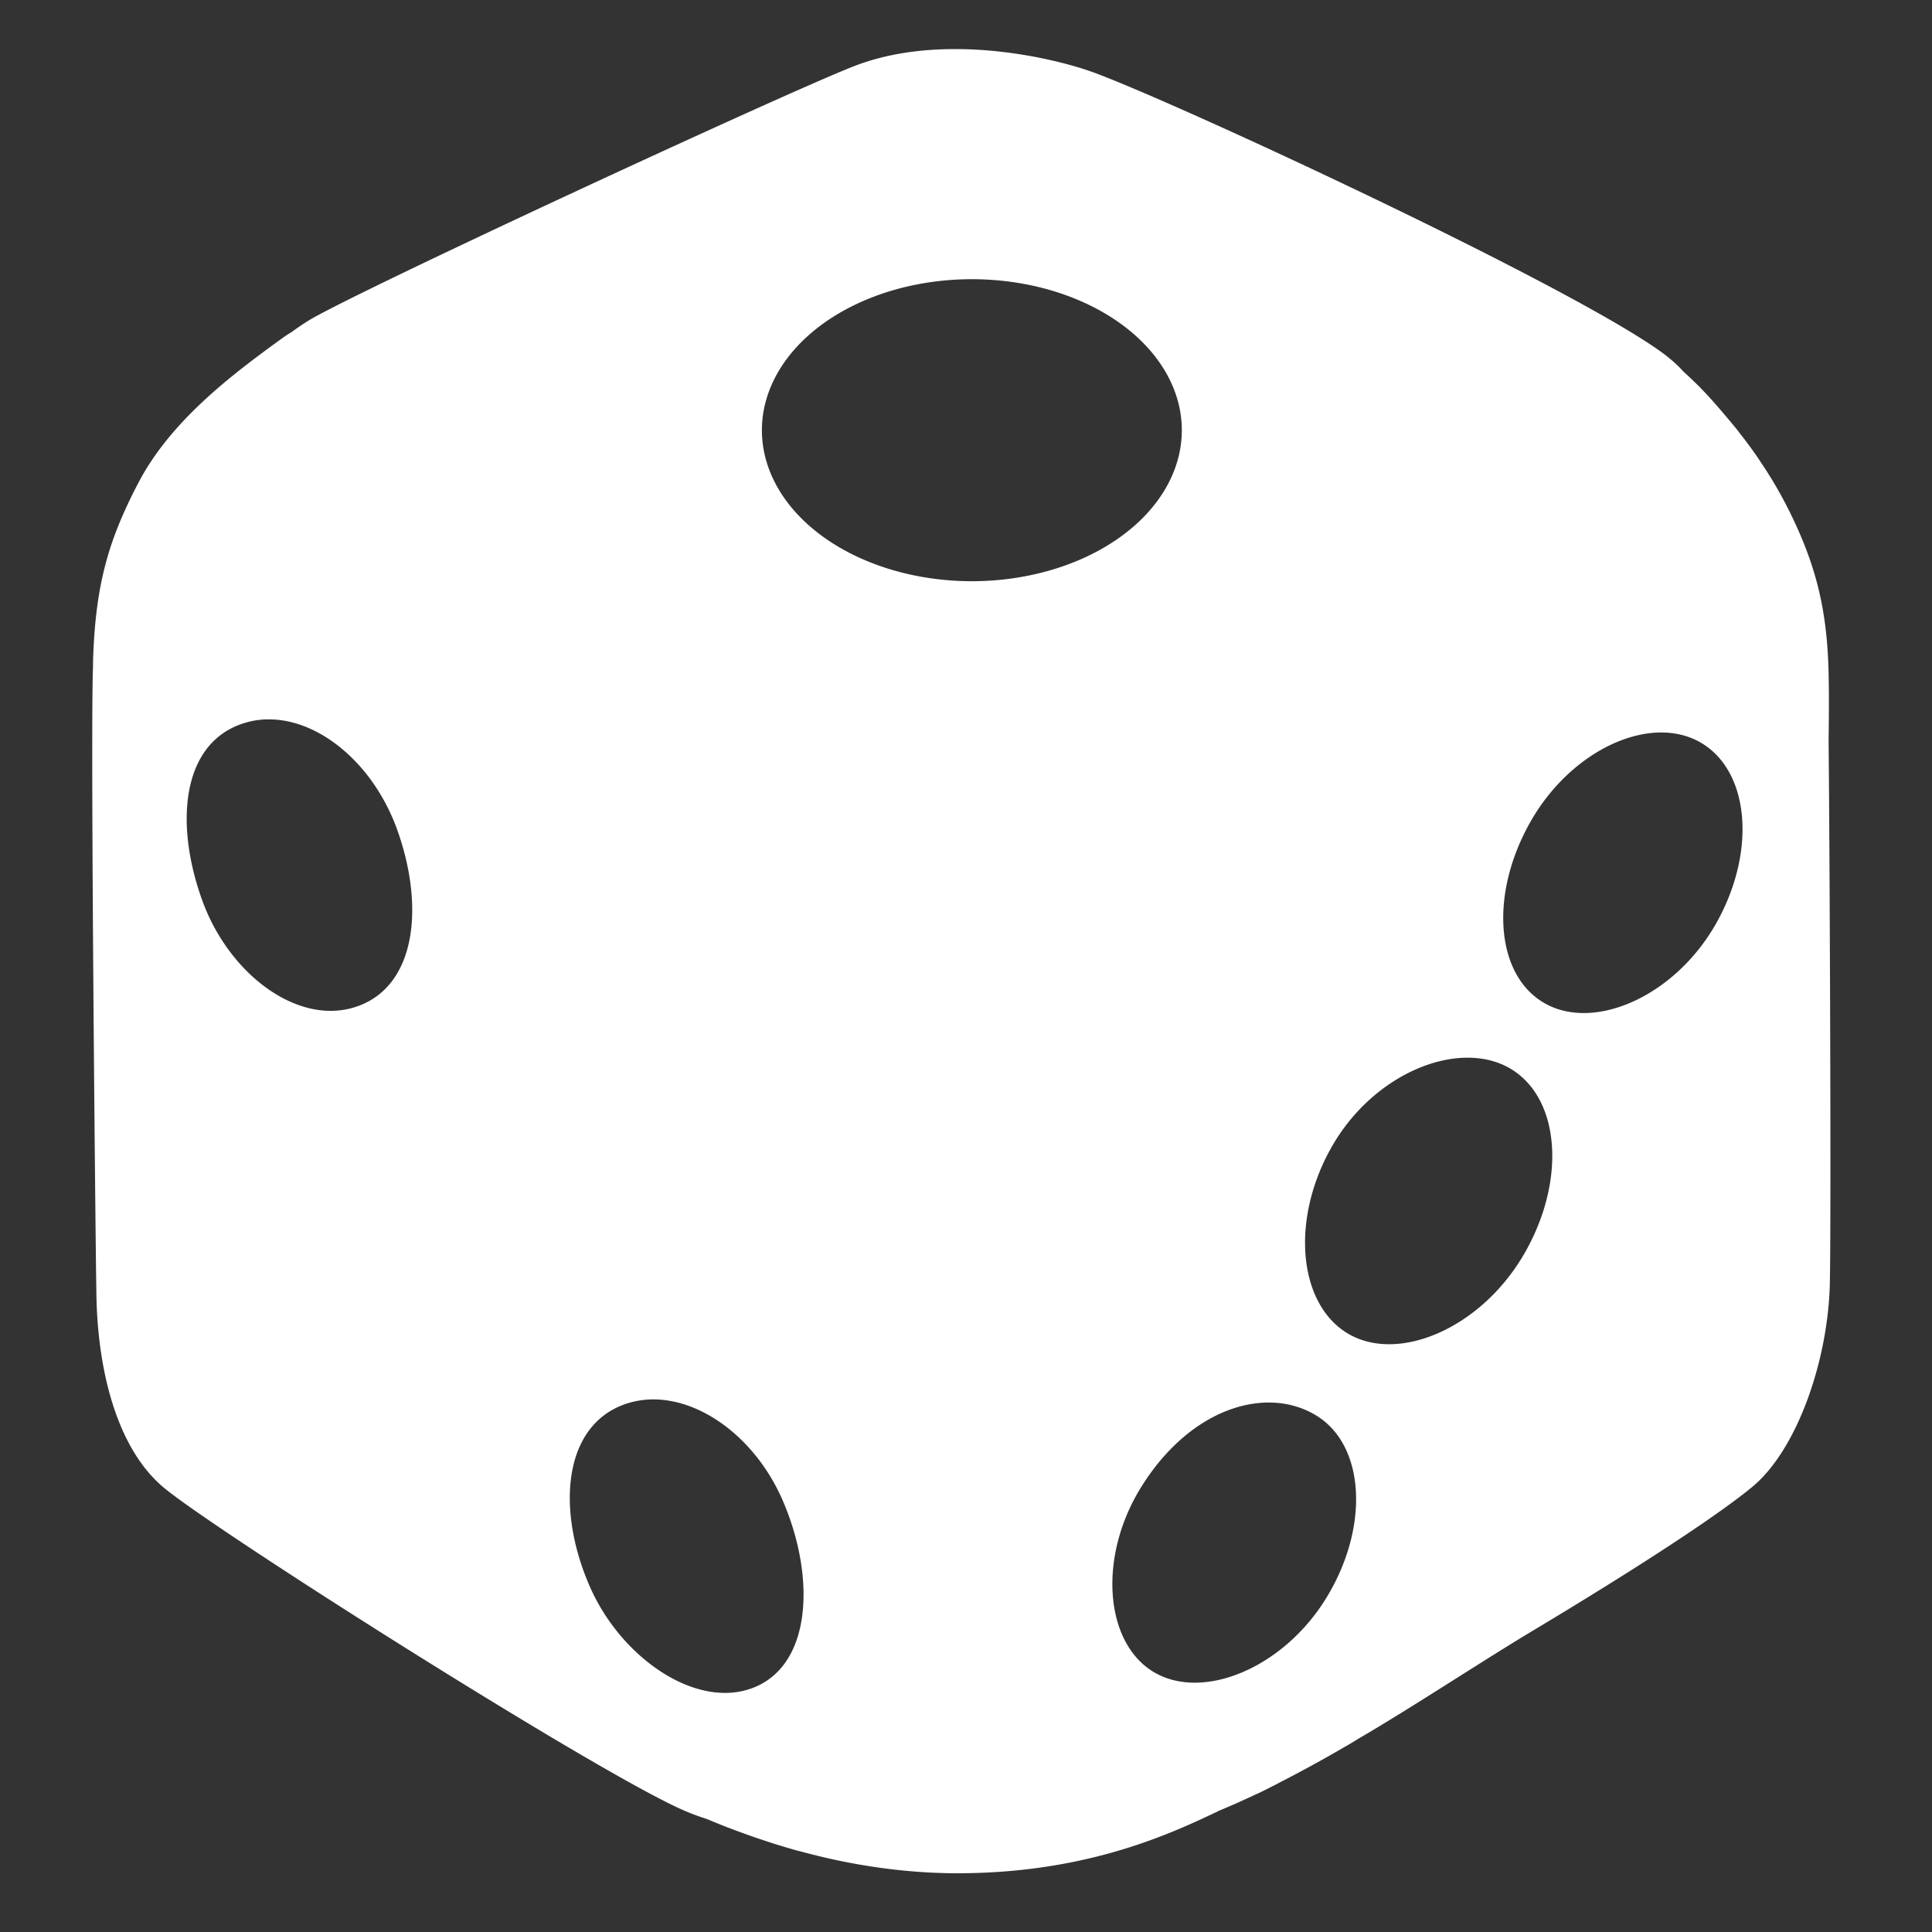 <?xml version="1.0" encoding="UTF-8" standalone="no"?>
<!-- Created with Inkscape (http://www.inkscape.org/) -->

<svg
   width="6.48mm"
   height="6.48mm"
   viewBox="0 0 6.48 6.48"
   version="1.1"
   id="svg5"
   xml:space="preserve"
   sodipodi:docname="icon-d6.svg"
   inkscape:version="1.4.1 (1:1.4.1+202503302257+93de688d07)"
   xmlns:inkscape="http://www.inkscape.org/namespaces/inkscape"
   xmlns:sodipodi="http://sodipodi.sourceforge.net/DTD/sodipodi-0.dtd"
   xmlns="http://www.w3.org/2000/svg"
   xmlns:svg="http://www.w3.org/2000/svg"><rect x="0" y="0" width="6.48" height="6.48" fill="#333333" stroke="none"/><sodipodi:namedview
     id="namedview1"
     pagecolor="#ffffff"
     bordercolor="#111111"
     borderopacity="1"
     inkscape:showpageshadow="0"
     inkscape:pageopacity="0"
     inkscape:pagecheckerboard="1"
     inkscape:deskcolor="#d1d1d1"
     inkscape:document-units="mm"
     inkscape:zoom="30.501023"
     inkscape:cx="6.3112637"
     inkscape:cy="10.147201"
     inkscape:window-width="3374"
     inkscape:window-height="1371"
     inkscape:window-x="66"
     inkscape:window-y="32"
     inkscape:window-maximized="1"
     inkscape:current-layer="g1" /><defs
     id="defs2"><linearGradient
       id="swatch171"><stop
         style="stop-color:#39898a;stop-opacity:1;"
         offset="0"
         id="stop171" /></linearGradient><linearGradient
       id="swatch168"><stop
         style="stop-color:#000000;stop-opacity:1;"
         offset="0"
         id="stop168" /></linearGradient><linearGradient
       id="swatch453"><stop
         style="stop-color:#000000;stop-opacity:1;"
         offset="0"
         id="stop453" /></linearGradient><linearGradient
       id="swatch354"><stop
         style="stop-color:#000000;stop-opacity:1;"
         offset="0"
         id="stop354" /></linearGradient><linearGradient
       id="swatch353"><stop
         style="stop-color:#11735a;stop-opacity:1;"
         offset="0"
         id="stop353" /></linearGradient><linearGradient
       id="swatch352"><stop
         style="stop-color:#11735a;stop-opacity:1;"
         offset="0"
         id="stop352" /></linearGradient><linearGradient
       id="swatch351"><stop
         style="stop-color:#11735a;stop-opacity:1;"
         offset="0"
         id="stop351" /></linearGradient><linearGradient
       id="swatch328"><stop
         style="stop-color:#8c3a8b;stop-opacity:1;"
         offset="0"
         id="stop328" /></linearGradient><linearGradient
       id="swatch327"><stop
         style="stop-color:#000000;stop-opacity:1;"
         offset="0"
         id="stop327" /></linearGradient><linearGradient
       id="swatch300"><stop
         style="stop-color:#346646;stop-opacity:1;"
         offset="0"
         id="stop300" /></linearGradient><linearGradient
       id="swatch289"><stop
         style="stop-color:#000000;stop-opacity:1;"
         offset="0"
         id="stop289" /></linearGradient><linearGradient
       id="swatch277"><stop
         style="stop-color:#346646;stop-opacity:1;"
         offset="0"
         id="stop277" /></linearGradient><linearGradient
       id="swatch264"><stop
         style="stop-color:#346646;stop-opacity:1;"
         offset="0"
         id="stop264" /></linearGradient><linearGradient
       id="swatch256"><stop
         style="stop-color:#848484;stop-opacity:1;"
         offset="0"
         id="stop256" /></linearGradient><linearGradient
       id="swatch255"><stop
         style="stop-color:#848484;stop-opacity:1;"
         offset="0"
         id="stop255" /></linearGradient><linearGradient
       id="swatch254"><stop
         style="stop-color:#9ea7a8;stop-opacity:1;"
         offset="0"
         id="stop254" /></linearGradient><linearGradient
       id="swatch253"><stop
         style="stop-color:#346646;stop-opacity:1;"
         offset="0"
         id="stop253" /></linearGradient><linearGradient
       id="swatch241"><stop
         style="stop-color:#11735a;stop-opacity:1;"
         offset="0"
         id="stop241" /></linearGradient><linearGradient
       id="swatch209"><stop
         style="stop-color:#3f57a3;stop-opacity:1;"
         offset="0"
         id="stop209" /></linearGradient><linearGradient
       id="swatch137"><stop
         style="stop-color:#000000;stop-opacity:1;"
         offset="0"
         id="stop137" /></linearGradient><linearGradient
       id="swatch33"><stop
         style="stop-color:#000000;stop-opacity:1;"
         offset="0"
         id="stop33" /></linearGradient><linearGradient
       id="swatch24"><stop
         style="stop-color:#000000;stop-opacity:1;"
         offset="0"
         id="stop24" /></linearGradient><linearGradient
       id="swatch23"><stop
         style="stop-color:#ffffff;stop-opacity:1;"
         offset="0"
         id="stop23" /></linearGradient><linearGradient
       id="swatch20"><stop
         style="stop-color:#000000;stop-opacity:1;"
         offset="0"
         id="stop20" /></linearGradient><linearGradient
       id="swatch19"><stop
         style="stop-color:#9f3552;stop-opacity:1;"
         offset="0"
         id="stop19" /></linearGradient><linearGradient
       id="swatch18"><stop
         style="stop-color:#ffffff;stop-opacity:1;"
         offset="0"
         id="stop18" /></linearGradient><linearGradient
       id="swatch4"><stop
         style="stop-color:#000000;stop-opacity:1;"
         offset="0"
         id="stop4" /></linearGradient><linearGradient
       id="swatch449"><stop
         style="stop-color:#edfbfd;stop-opacity:1;"
         offset="0"
         id="stop449" /></linearGradient><linearGradient
       id="swatch426"><stop
         style="stop-color:#9ea7a8;stop-opacity:1;"
         offset="0"
         id="stop426" /></linearGradient><linearGradient
       id="swatch425"><stop
         style="stop-color:#9f3552;stop-opacity:1;"
         offset="0"
         id="stop425" /></linearGradient><linearGradient
       id="swatch263"><stop
         style="stop-color:#030303;stop-opacity:1;"
         offset="0"
         id="stop263" /></linearGradient><linearGradient
       id="swatch262"><stop
         style="stop-color:#edfbfd;stop-opacity:1;"
         offset="0"
         id="stop262" /></linearGradient><linearGradient
       id="swatch15"><stop
         style="stop-color:#2d5e5e;stop-opacity:1;"
         offset="0"
         id="stop15" /></linearGradient><linearGradient
       id="swatch14"><stop
         style="stop-color:#7ab0b0;stop-opacity:1;"
         offset="0"
         id="stop14" /></linearGradient><linearGradient
       id="swatch13"><stop
         style="stop-color:#88ac40;stop-opacity:1;"
         offset="0"
         id="stop13" /></linearGradient></defs><g
     id="g6"
     transform="matrix(0.051,0,0,0.051,-0.019,-0.05)"><g
       id="g1"
       inkscape:label="dots"
       style="fill:#c2b846;fill-opacity:1"><path
         id="path6"
         style="fill:#ffffff;fill-opacity:1"
         d="M 63.183 4.208 C 60.973 4.208 58.679 4.507 56.579 5.317 C 52.059 7.067 23.386 20.344 20.616 22.094 C 20.266 22.314 19.917 22.55 19.577 22.8 L 19.577 22.81 L 19.567 22.81 L 19.557 22.81 L 19.557 22.82 L 19.547 22.82 L 19.537 22.82 L 19.537 22.83 L 19.527 22.83 C 19.287 22.98 19.062 23.124 18.892 23.254 C 15.602 25.634 11.605 28.661 9.485 32.711 C 7.455 36.581 6.64 39.537 6.49 44.497 L 6.49 44.911 C 6.48 44.971 6.48 45.032 6.48 45.092 C 6.33 50.262 6.642 81.817 6.712 86.097 C 6.782 90.817 7.938 96.07 11.078 98.76 C 14.218 101.45 39.648 117.584 45.368 120.054 C 45.838 120.254 46.299 120.428 46.769 120.579 L 46.86 120.609 C 47.39 120.829 47.954 121.064 48.524 121.274 C 49.214 121.534 49.921 121.79 50.661 122.03 C 51.021 122.15 51.39 122.273 51.77 122.383 C 52 122.453 52.236 122.525 52.486 122.595 C 52.706 122.665 52.931 122.716 53.161 122.776 C 55.461 123.396 57.993 123.877 60.713 124.077 C 61.133 124.107 61.564 124.138 62.004 124.148 C 62.474 124.168 62.945 124.178 63.425 124.178 C 63.655 124.178 63.891 124.168 64.121 124.168 C 72.141 124.018 77.415 121.555 80.485 120.095 L 80.495 120.084 L 80.495 120.074 L 80.505 120.074 L 80.515 120.074 L 80.595 120.044 C 80.985 119.874 81.385 119.71 81.785 119.53 L 82.844 119.046 C 82.964 118.986 83.087 118.935 83.217 118.875 C 83.587 118.695 83.966 118.5 84.356 118.3 C 84.396 118.28 84.437 118.259 84.487 118.229 C 85.367 117.779 86.269 117.298 87.169 116.798 L 87.441 116.646 C 87.961 116.356 88.474 116.059 88.994 115.759 C 89.254 115.609 89.5 115.455 89.76 115.295 C 90.28 114.995 90.793 114.688 91.303 114.378 C 94.883 112.198 98.334 109.927 101.274 108.167 C 107.994 104.137 113.231 100.721 115.571 98.801 C 118.571 96.351 120.603 90.421 120.713 85.381 C 120.803 81.151 120.712 57.83 120.632 49.77 L 120.632 49.649 C 120.662 47.469 120.662 45.505 120.592 44.195 C 120.402 40.575 119.659 37.682 117.759 34.032 C 117.639 33.802 117.516 33.576 117.386 33.346 C 117.146 32.916 116.89 32.486 116.62 32.066 C 116.61 32.046 116.589 32.015 116.579 31.995 C 116.349 31.645 116.124 31.297 115.884 30.947 C 115.524 30.427 115.155 29.934 114.775 29.454 C 114.625 29.254 114.461 29.05 114.301 28.86 C 114.141 28.67 113.987 28.485 113.827 28.295 C 113.277 27.645 112.744 27.04 112.234 26.52 C 112.094 26.37 111.95 26.237 111.82 26.107 C 111.55 25.847 111.304 25.611 111.064 25.401 L 111.054 25.391 L 111.054 25.381 C 110.704 25.001 110.294 24.632 109.834 24.282 C 103.994 19.912 77.878 7.801 72.338 5.761 C 70.548 5.101 66.993 4.208 63.183 4.208 z M 64.292 19.342 A 13.81 9.93 0 0 1 78.095 29.273 A 13.81 9.93 0 0 1 64.292 39.204 A 13.81 9.93 0 0 1 50.48 29.273 A 13.81 9.93 0 0 1 64.292 19.342 z M 17.732 48.298 C 21.222 48.102 24.919 51.155 26.494 55.547 C 28.294 60.567 27.753 65.772 23.903 67.152 C 20.053 68.532 15.439 65.095 13.669 60.185 C 11.859 55.165 12.31 49.961 16.26 48.591 C 16.744 48.424 17.234 48.326 17.732 48.298 z M 109.451 49.155 C 110.438 49.127 111.376 49.336 112.193 49.801 C 115.453 51.671 115.912 57.018 113.202 61.768 C 110.492 66.508 105.23 68.821 101.96 66.961 C 98.69 65.101 98.332 59.733 101.042 54.993 C 103.075 51.43 106.49 49.24 109.451 49.155 z M 96.858 70.54 C 97.886 70.536 98.851 70.761 99.681 71.246 C 103.001 73.186 103.399 78.676 100.579 83.496 C 97.759 88.326 92.364 90.638 89.044 88.698 C 85.734 86.758 85.206 81.117 88.026 76.277 C 90.141 72.662 93.776 70.552 96.858 70.54 z M 43.291 93.013 C 46.562 92.986 50.082 95.632 51.82 99.597 C 53.96 104.477 53.836 110.258 50.096 111.898 C 46.356 113.538 41.287 110.134 39.177 105.354 C 37.027 100.474 37.353 95.117 41.093 93.477 C 41.796 93.17 42.536 93.02 43.291 93.013 z M 83.519 93.225 C 84.761 93.171 85.934 93.46 86.937 94.072 C 90.147 96.032 90.453 101.4 87.603 106.06 C 84.753 110.72 79.42 112.88 76.21 110.92 C 73 108.96 72.564 103.29 75.484 98.68 C 77.739 95.112 80.788 93.344 83.519 93.225 z " /></g></g></svg>

